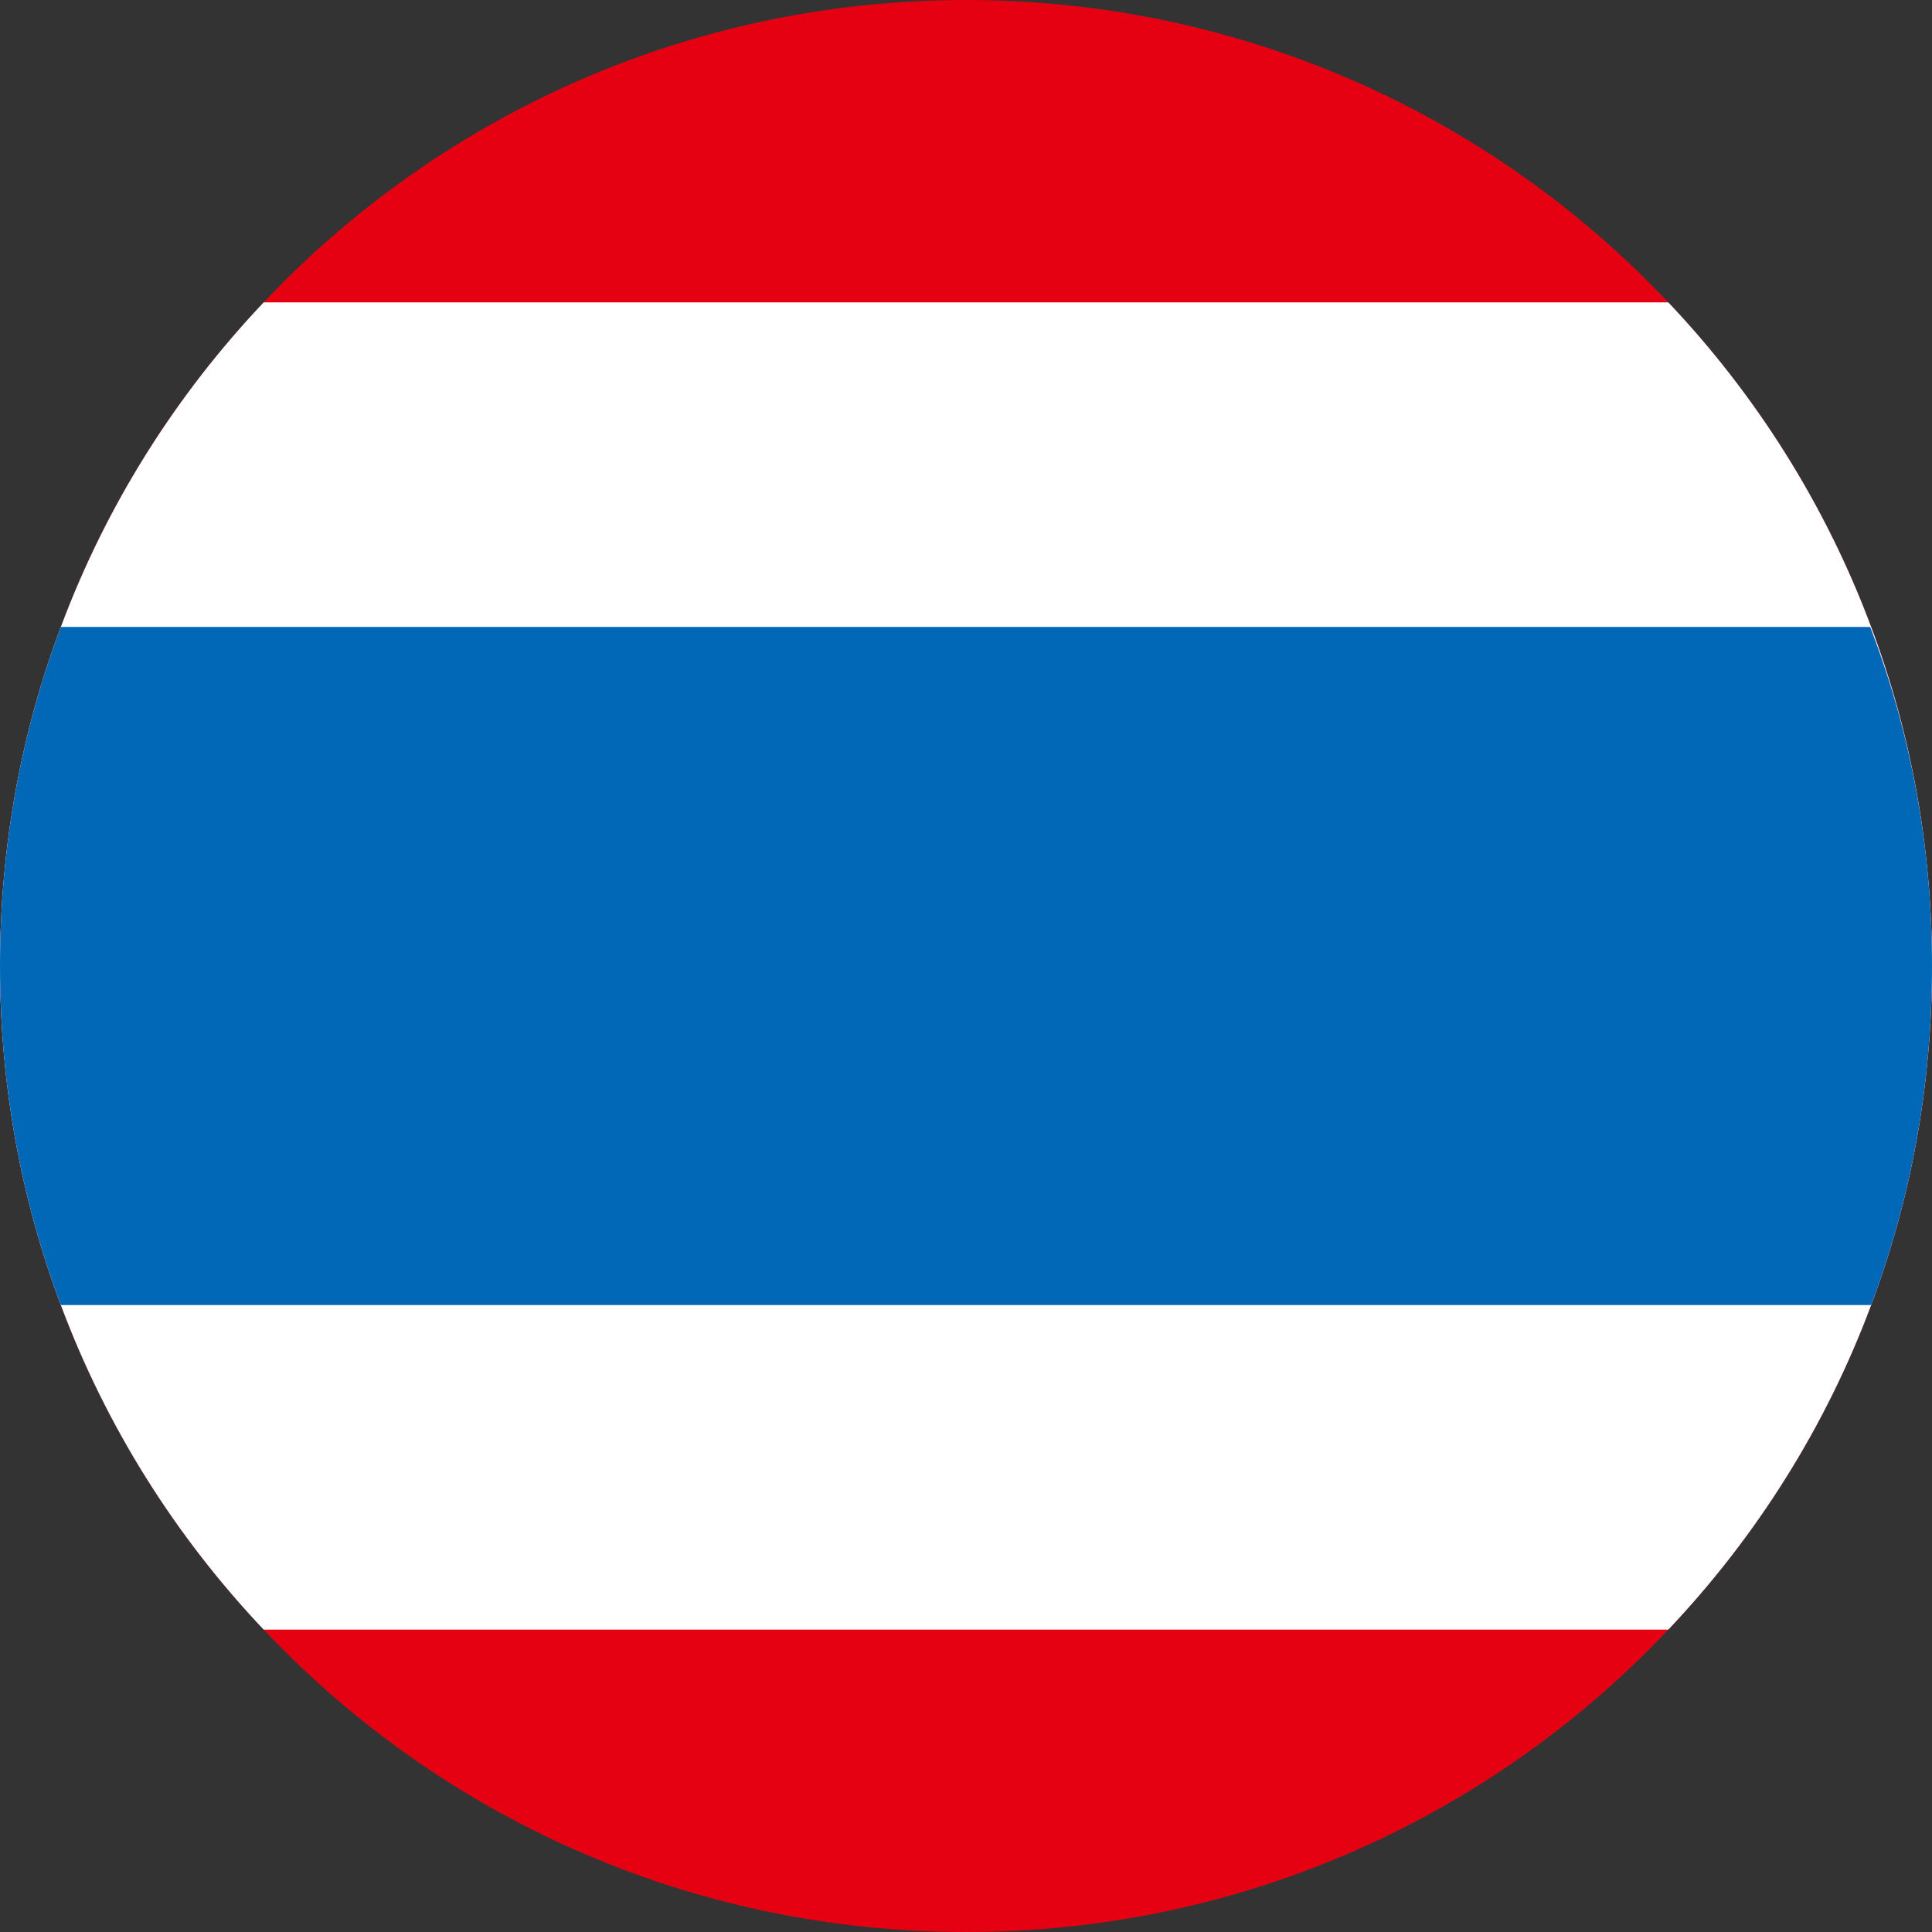 <?xml version="1.0" standalone="no"?><!DOCTYPE svg PUBLIC "-//W3C//DTD SVG 1.1//EN" "http://www.w3.org/Graphics/SVG/1.1/DTD/svg11.dtd"><svg class="icon" width="200px" height="200.00px" viewBox="0 0 1024 1024" version="1.1" xmlns="http://www.w3.org/2000/svg"><rect x="0" y="0" width="1024" height="1024" fill="#333333" stroke="none"/><path d="M1024 512c0 63.488-11.264 123.904-32.256 179.712-24.064 64.512-60.928 122.88-107.52 172.032C791.04 962.56 658.432 1024 512 1024s-279.04-61.44-372.224-160.256c-46.592-49.152-83.456-107.52-107.52-172.032C11.264 635.904 0 575.488 0 512c0-63.488 11.264-123.904 32.256-179.712 24.064-64.512 60.928-122.88 107.52-172.032C232.96 61.44 365.568 0 512 0s279.04 61.44 372.224 160.256c46.592 49.152 83.456 107.52 107.52 172.032 20.992 55.808 32.256 116.224 32.256 179.712z" fill="#E50012" /><path d="M1024 512c0 63.488-11.264 123.904-32.256 179.712-24.064 64.512-60.928 122.88-107.52 172.032H139.776c-46.592-49.152-83.456-107.52-107.52-172.032C11.264 635.904 0 575.488 0 512c0-63.488 11.264-123.904 32.256-179.712 24.064-64.512 60.928-122.88 107.52-172.032h744.448c46.592 49.152 83.456 107.52 107.52 172.032 20.992 55.808 32.256 116.224 32.256 179.712z" fill="#FFFFFF" /><path d="M1024 512c0 63.488-11.264 123.904-32.256 179.712H32.256C11.264 635.904 0 575.488 0 512c0-63.488 11.264-123.904 32.256-179.712h958.976c21.504 55.808 32.768 116.224 32.768 179.712z" fill="#0068B6" /></svg>